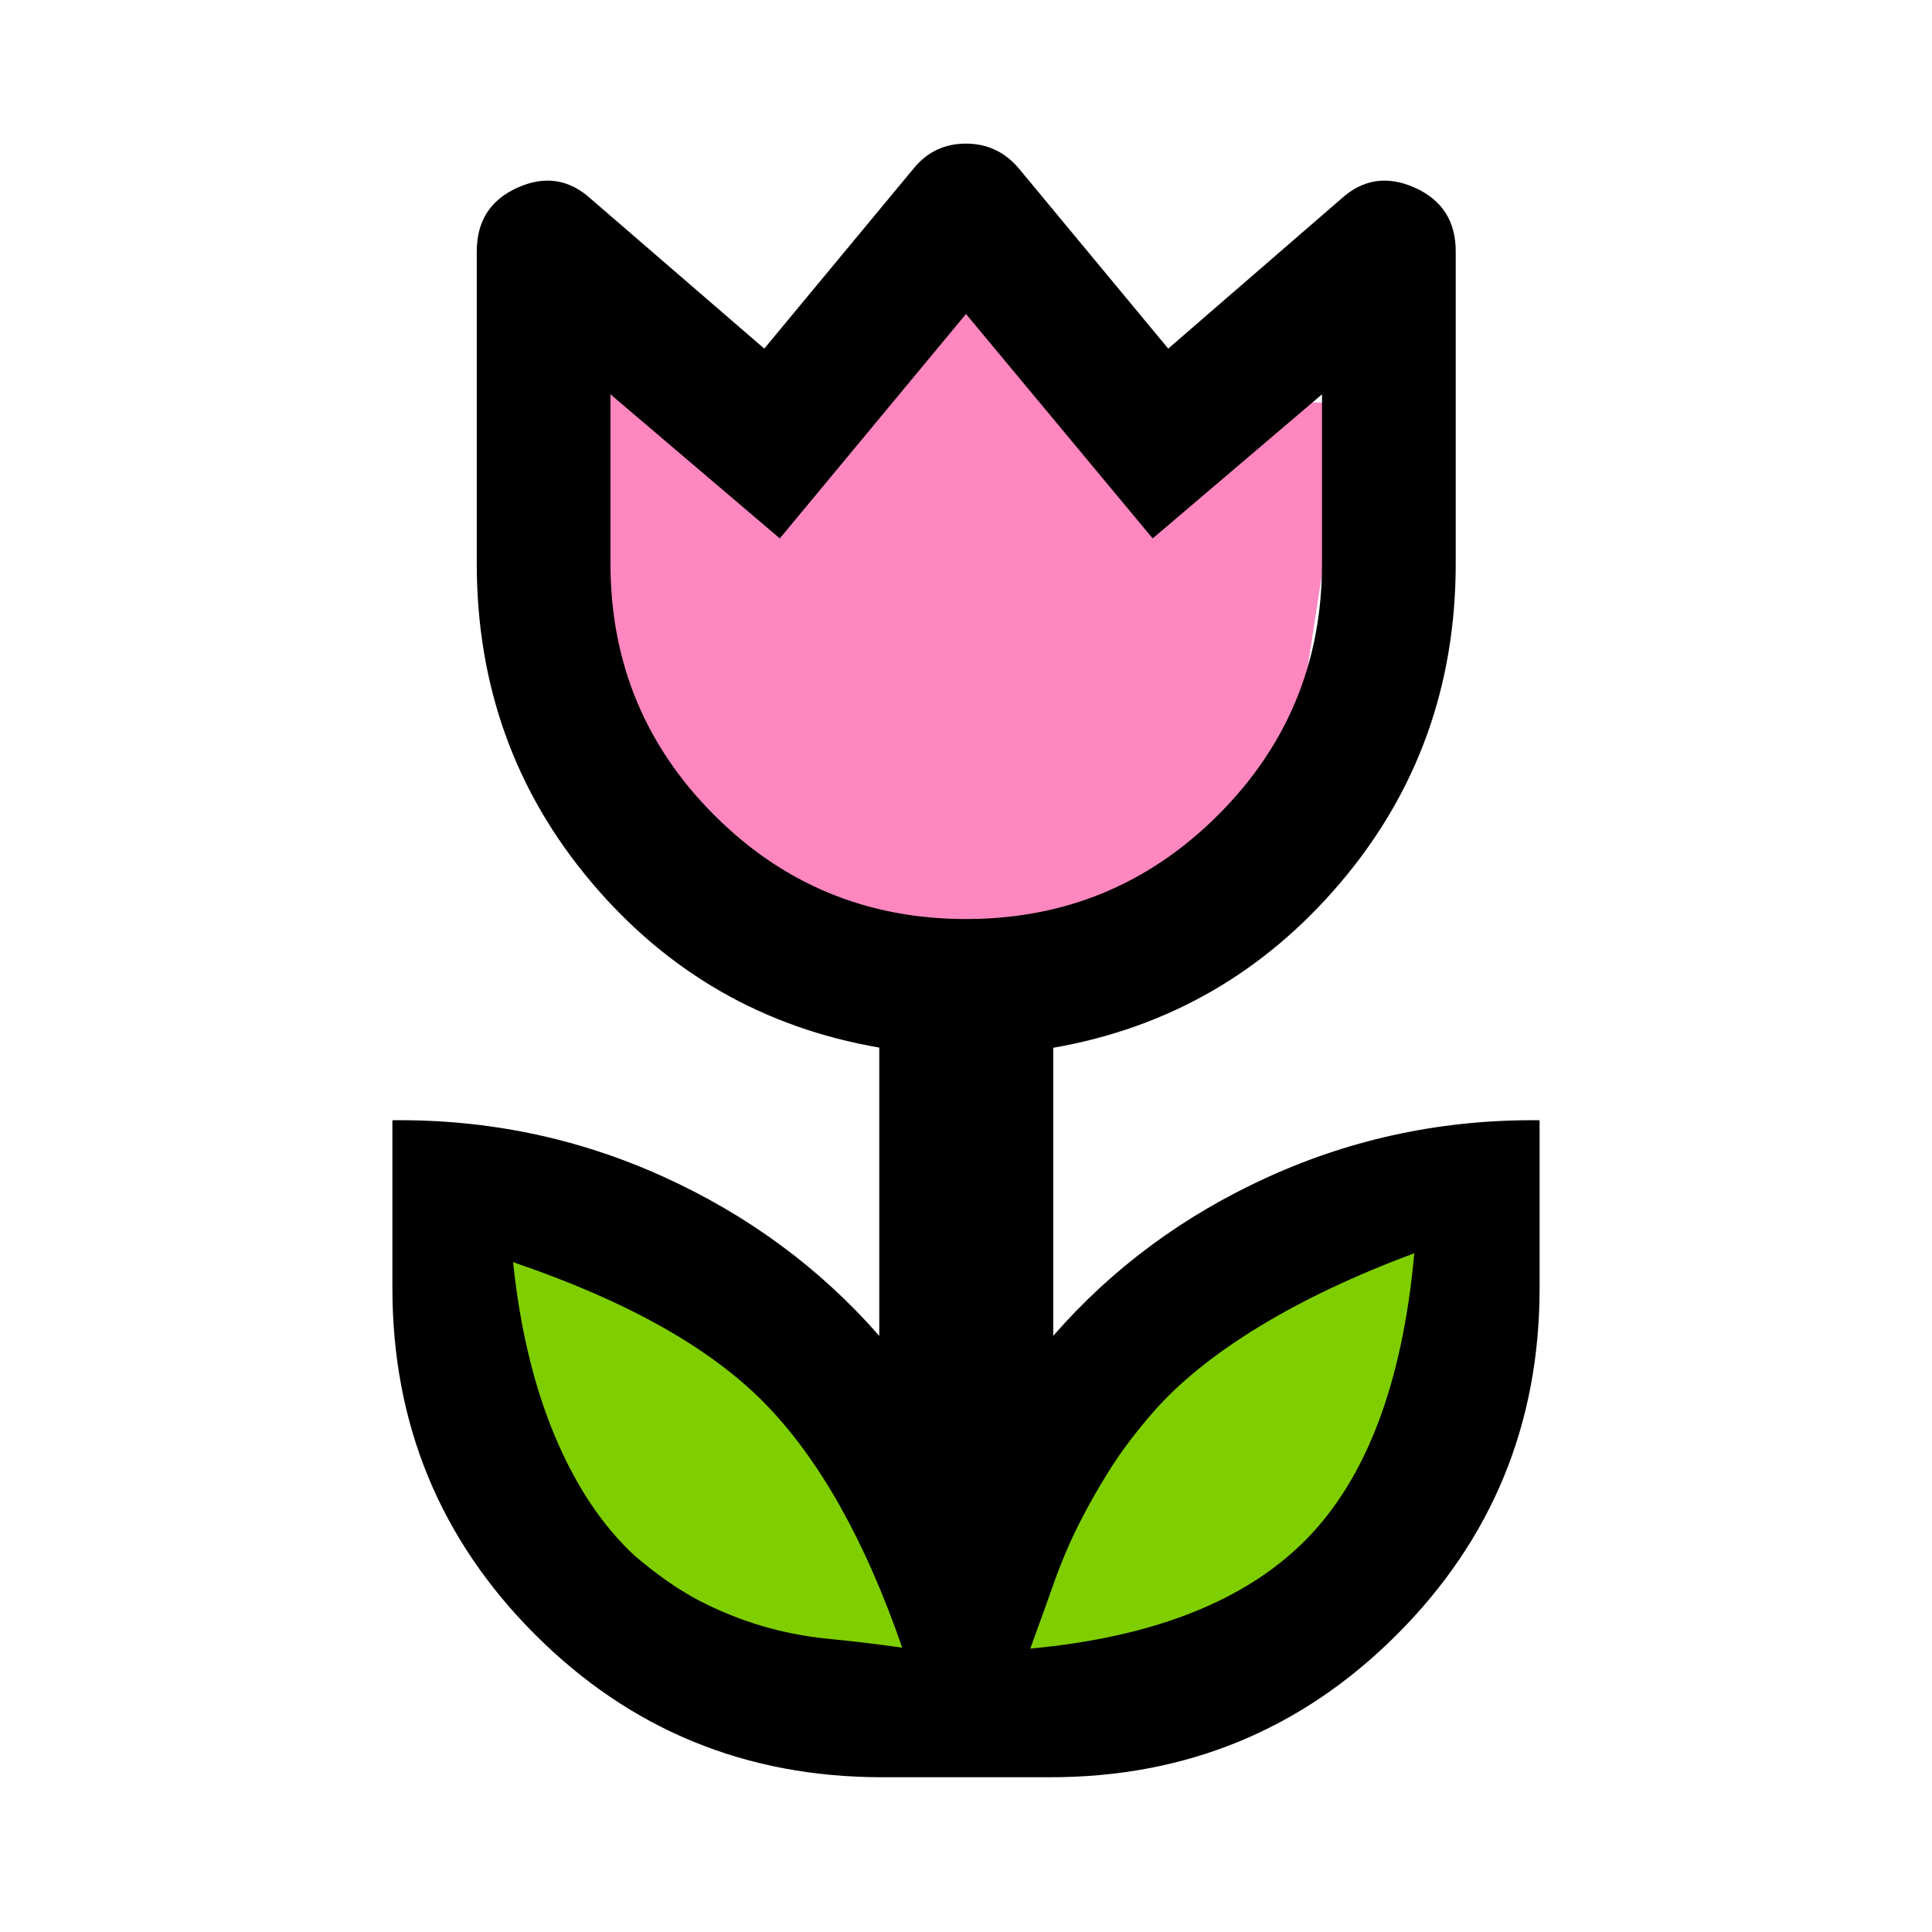 <svg width="48" height="48" viewBox="0 0 48 48" fill="none" xmlns="http://www.w3.org/2000/svg">
<path d="M25.241 42.231L27.395 34.131L35.758 30.769L33.148 39.889L25.241 42.231Z" fill="#7FCE00"/>
<path d="M25.241 42.231L27.395 34.131L35.758 30.769L33.148 39.889L25.241 42.231Z" fill="#7FCE00"/>
<path d="M25.241 42.231L27.395 34.131L35.758 30.769L33.148 39.889L25.241 42.231Z" fill="#7FCE00"/>
<path d="M11.772 30.924L19.772 33.424L22.772 41.924L13.772 38.924L11.772 30.924Z" fill="#7FCE00"/>
<path d="M11.772 30.924L19.772 33.424L22.772 41.924L13.772 38.924L11.772 30.924Z" fill="#7FCE00"/>
<path d="M11.772 30.924L19.772 33.424L22.772 41.924L13.772 38.924L11.772 30.924Z" fill="#7FCE00"/>
<path d="M13 10L19 9.5L24 7.5L29 10H33.5L31.5 23H17.5L13 10Z" fill="#FF87BF"/>
<path d="M22.415 40.935C21.496 38.278 20.36 36.257 19.007 34.872C17.654 33.487 15.567 32.316 12.747 31.358C12.92 33.005 13.268 34.45 13.79 35.69C14.313 36.931 14.976 37.922 15.781 38.663C16.356 39.15 16.894 39.522 17.395 39.779C17.895 40.036 18.409 40.242 18.936 40.398C19.463 40.554 20.011 40.66 20.581 40.716C21.15 40.771 21.762 40.844 22.415 40.935ZM25.597 40.959C28.663 40.675 30.946 39.772 32.448 38.251C33.949 36.729 34.846 34.358 35.138 31.136C33.657 31.688 32.371 32.297 31.28 32.962C30.189 33.627 29.318 34.327 28.669 35.063C28.232 35.563 27.869 36.043 27.579 36.502C27.289 36.962 27.028 37.421 26.797 37.882C26.567 38.342 26.363 38.821 26.187 39.319C26.011 39.817 25.814 40.364 25.597 40.959ZM24 22.833C26.449 22.833 28.535 21.973 30.259 20.253C31.983 18.533 32.845 16.449 32.845 14V9.797L28.638 13.377L24 7.801L19.374 13.377L15.167 9.797V14C15.167 16.449 16.027 18.533 17.747 20.253C19.467 21.973 21.551 22.833 24 22.833ZM21.916 44.155C18.531 44.155 15.657 42.974 13.294 40.61C10.931 38.246 9.749 35.377 9.749 32V27.832C12.116 27.807 14.355 28.273 16.467 29.229C18.579 30.185 20.371 31.505 21.845 33.189V26.027C18.97 25.532 16.585 24.161 14.689 21.915C12.793 19.669 11.845 17.031 11.845 14V6.246C11.845 5.494 12.182 4.966 12.858 4.662C13.534 4.358 14.141 4.451 14.679 4.94L18.988 8.661L22.695 4.19C23.031 3.776 23.465 3.568 23.997 3.568C24.529 3.568 24.97 3.776 25.317 4.19L29.024 8.661L33.321 4.94C33.859 4.451 34.468 4.358 35.148 4.662C35.828 4.966 36.167 5.494 36.167 6.246V14C36.167 17.03 35.217 19.668 33.317 21.913C31.417 24.158 29.034 25.531 26.167 26.032V33.189C27.633 31.505 29.421 30.185 31.533 29.229C33.645 28.274 35.884 27.808 38.251 27.832V32C38.251 35.377 37.069 38.246 34.706 40.61C32.342 42.974 29.472 44.155 26.096 44.155H21.916Z" fill="black"/>
</svg>
